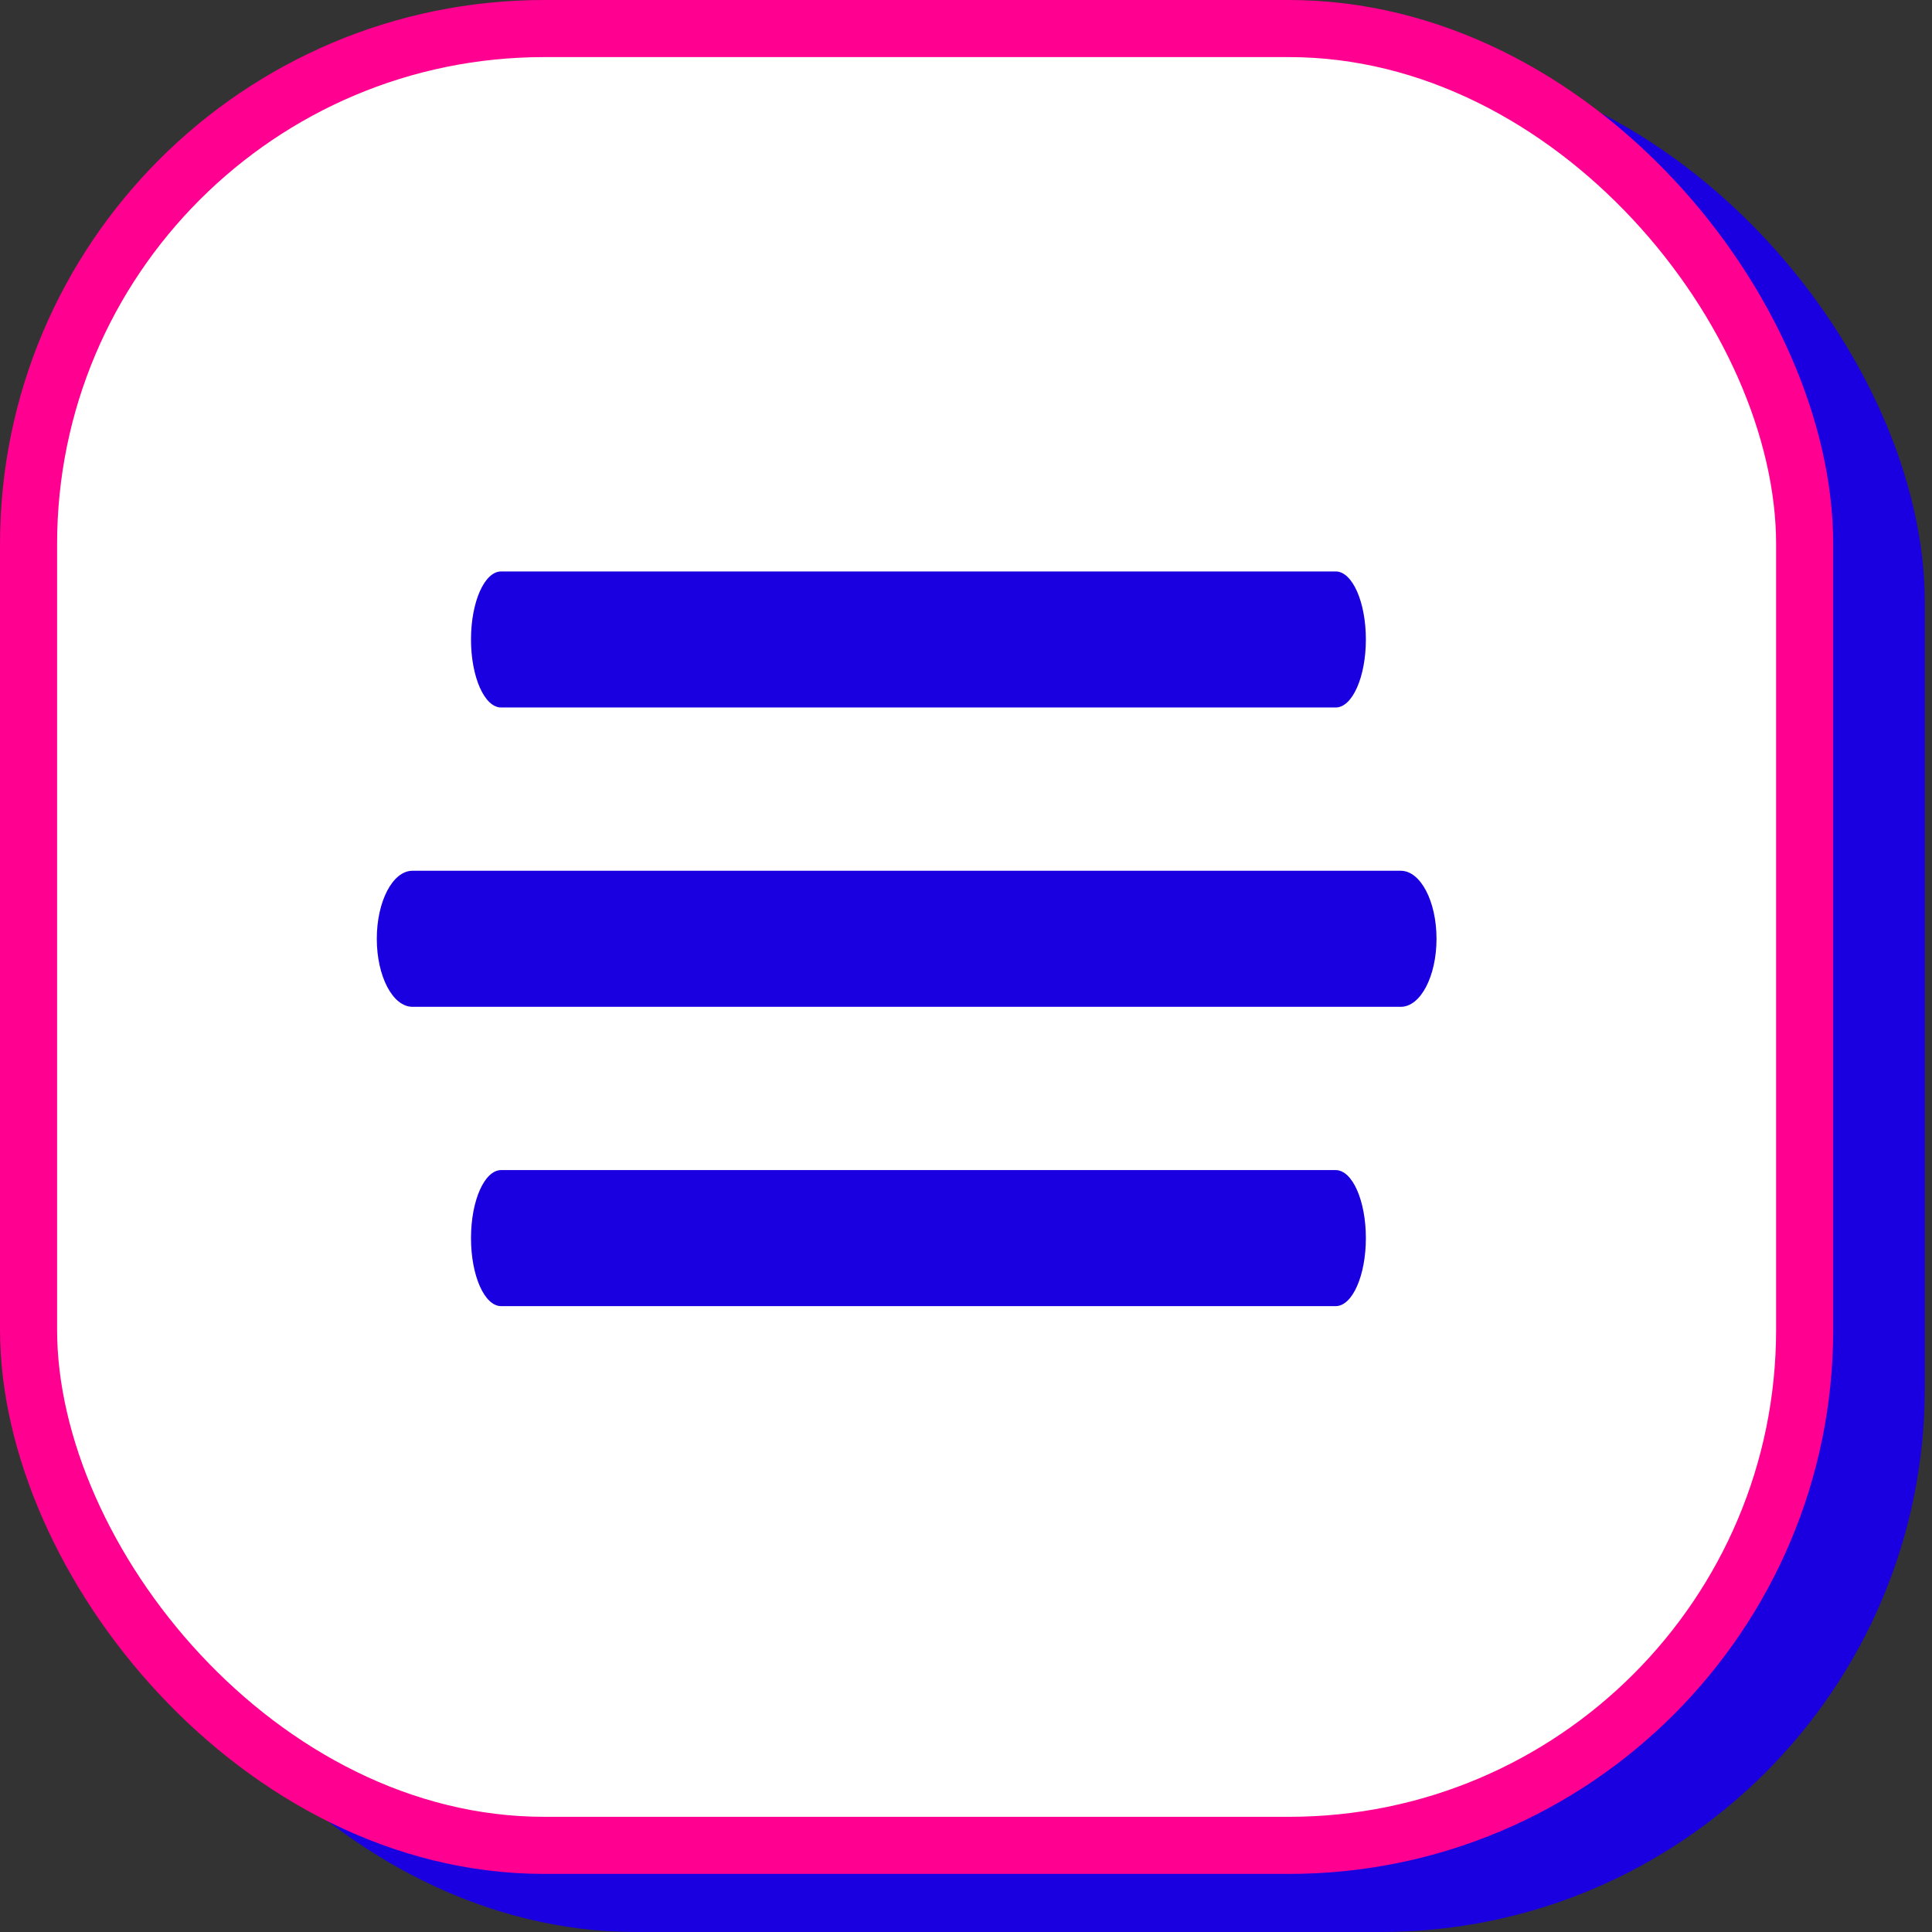 <svg width="71" height="71" viewBox="0 0 71 71" fill="none" xmlns="http://www.w3.org/2000/svg">
<rect x="0" y="0" width="71" height="71" fill="#333333" stroke="none"/>
<rect x="3.368" y="2.135" width="67.368" height="68.865" rx="20" fill="#1A00E1"/>
<rect x="1.049" y="1.049" width="65.271" height="66.767" rx="18.951" fill="white" stroke="#FF0090" stroke-width="2.098"/>
<path fill-rule="evenodd" clip-rule="evenodd" d="M17.309 23.5C17.309 22.119 17.805 21 18.417 21H49.086C49.698 21 50.195 22.119 50.195 23.5C50.195 24.881 49.698 26 49.086 26H18.417C17.805 26 17.309 24.881 17.309 23.5Z" fill="#1A00E1"/>
<path fill-rule="evenodd" clip-rule="evenodd" d="M17.309 45.5C17.309 44.119 17.805 43 18.417 43H49.086C49.698 43 50.195 44.119 50.195 45.5C50.195 46.881 49.698 48 49.086 48H18.417C17.805 48 17.309 46.881 17.309 45.5Z" fill="#1A00E1"/>
<path fill-rule="evenodd" clip-rule="evenodd" d="M13.847 34.5C13.847 33.119 14.434 32 15.159 32H51.478C52.203 32 52.791 33.119 52.791 34.5C52.791 35.881 52.203 37 51.478 37H15.159C14.434 37 13.847 35.881 13.847 34.5Z" fill="#1A00E1"/>
</svg>
